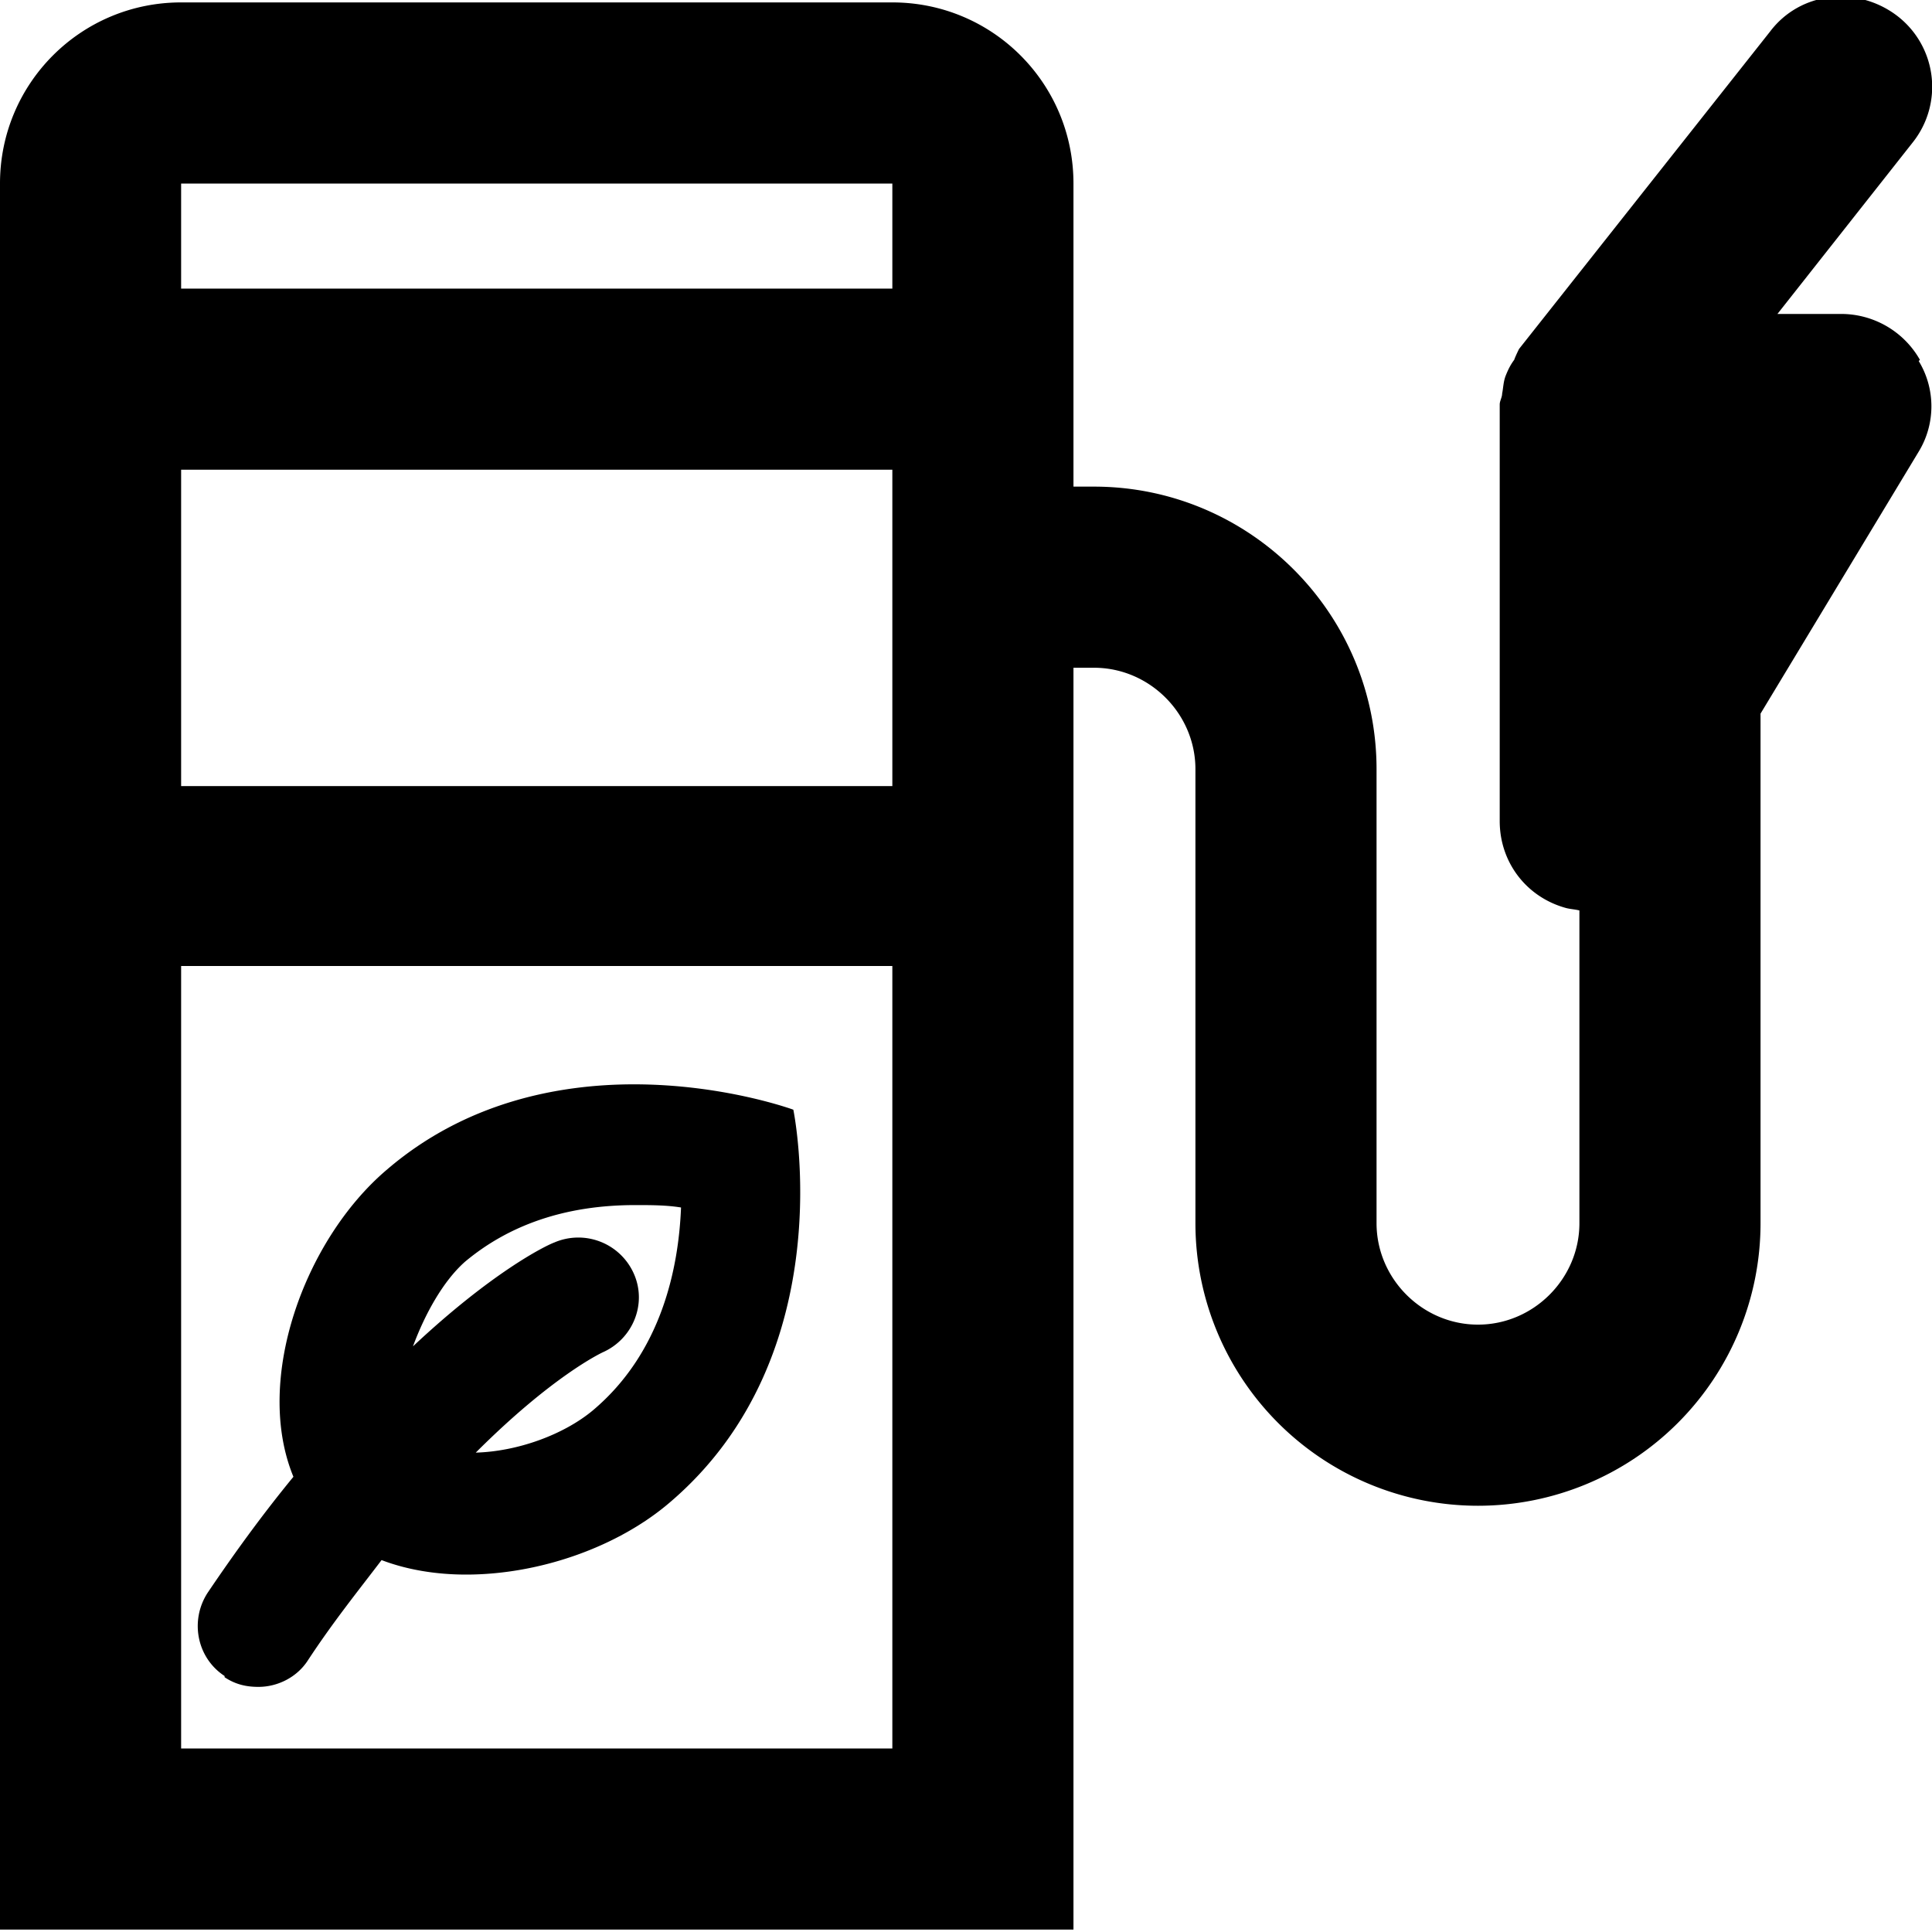 <svg viewBox="0 0 16 16" xmlns="http://www.w3.org/2000/svg">
  <path d="M15.9 2.98a.75.75 0 0 0-.65-.38h-.53l1.12-1.42a.74.74 0 0 0-.13-1.05c-.33-.25-.8-.2-1.05.13l-2.08 2.63s-.03.06-.04.09c-.03.04-.05.08-.07.13s-.02.1-.03.15c0 .03-.02.06-.02.09V6.8c0 .34.22.63.55.72.04.01.07.01.11.02v2.59c0 .46-.38.84-.84.84s-.84-.38-.84-.84V6.37c0-1.29-1.05-2.34-2.34-2.34h-.17V1.52c0-.83-.67-1.5-1.5-1.5H1.5C.67.02 0 .69 0 1.52v14.46h8.89V5.53h.17c.46 0 .84.38.84.84v3.76a2.34 2.34 0 0 0 4.68 0V5.91l1.31-2.17c.14-.23.14-.52 0-.75ZM1.5 1.52h5.89v.87H1.5zm5.89 2.37v2.62H1.5V3.89zm0 10.59H1.5V8h5.89zm-5.53-.59c.09.06.18.08.28.08.16 0 .32-.08.41-.22.21-.32.42-.58.61-.83.21.08.45.12.7.12.61 0 1.26-.23 1.69-.6 1.44-1.23 1.02-3.25 1.02-3.25S6 8.98 5.25 8.98c-.63 0-1.4.15-2.05.71-.68.58-1.1 1.74-.77 2.54-.23.28-.46.59-.71.96-.15.23-.09.54.14.69Zm3.4-3.91c.13 0 .26 0 .38.02-.02.5-.16 1.2-.73 1.68-.24.2-.62.34-.97.35.63-.63 1.03-.82 1.05-.83.25-.11.37-.4.26-.65a.503.503 0 0 0-.66-.26c-.08.03-.52.25-1.17.86.1-.27.25-.54.43-.7.37-.31.84-.47 1.41-.47"/>
</svg>
